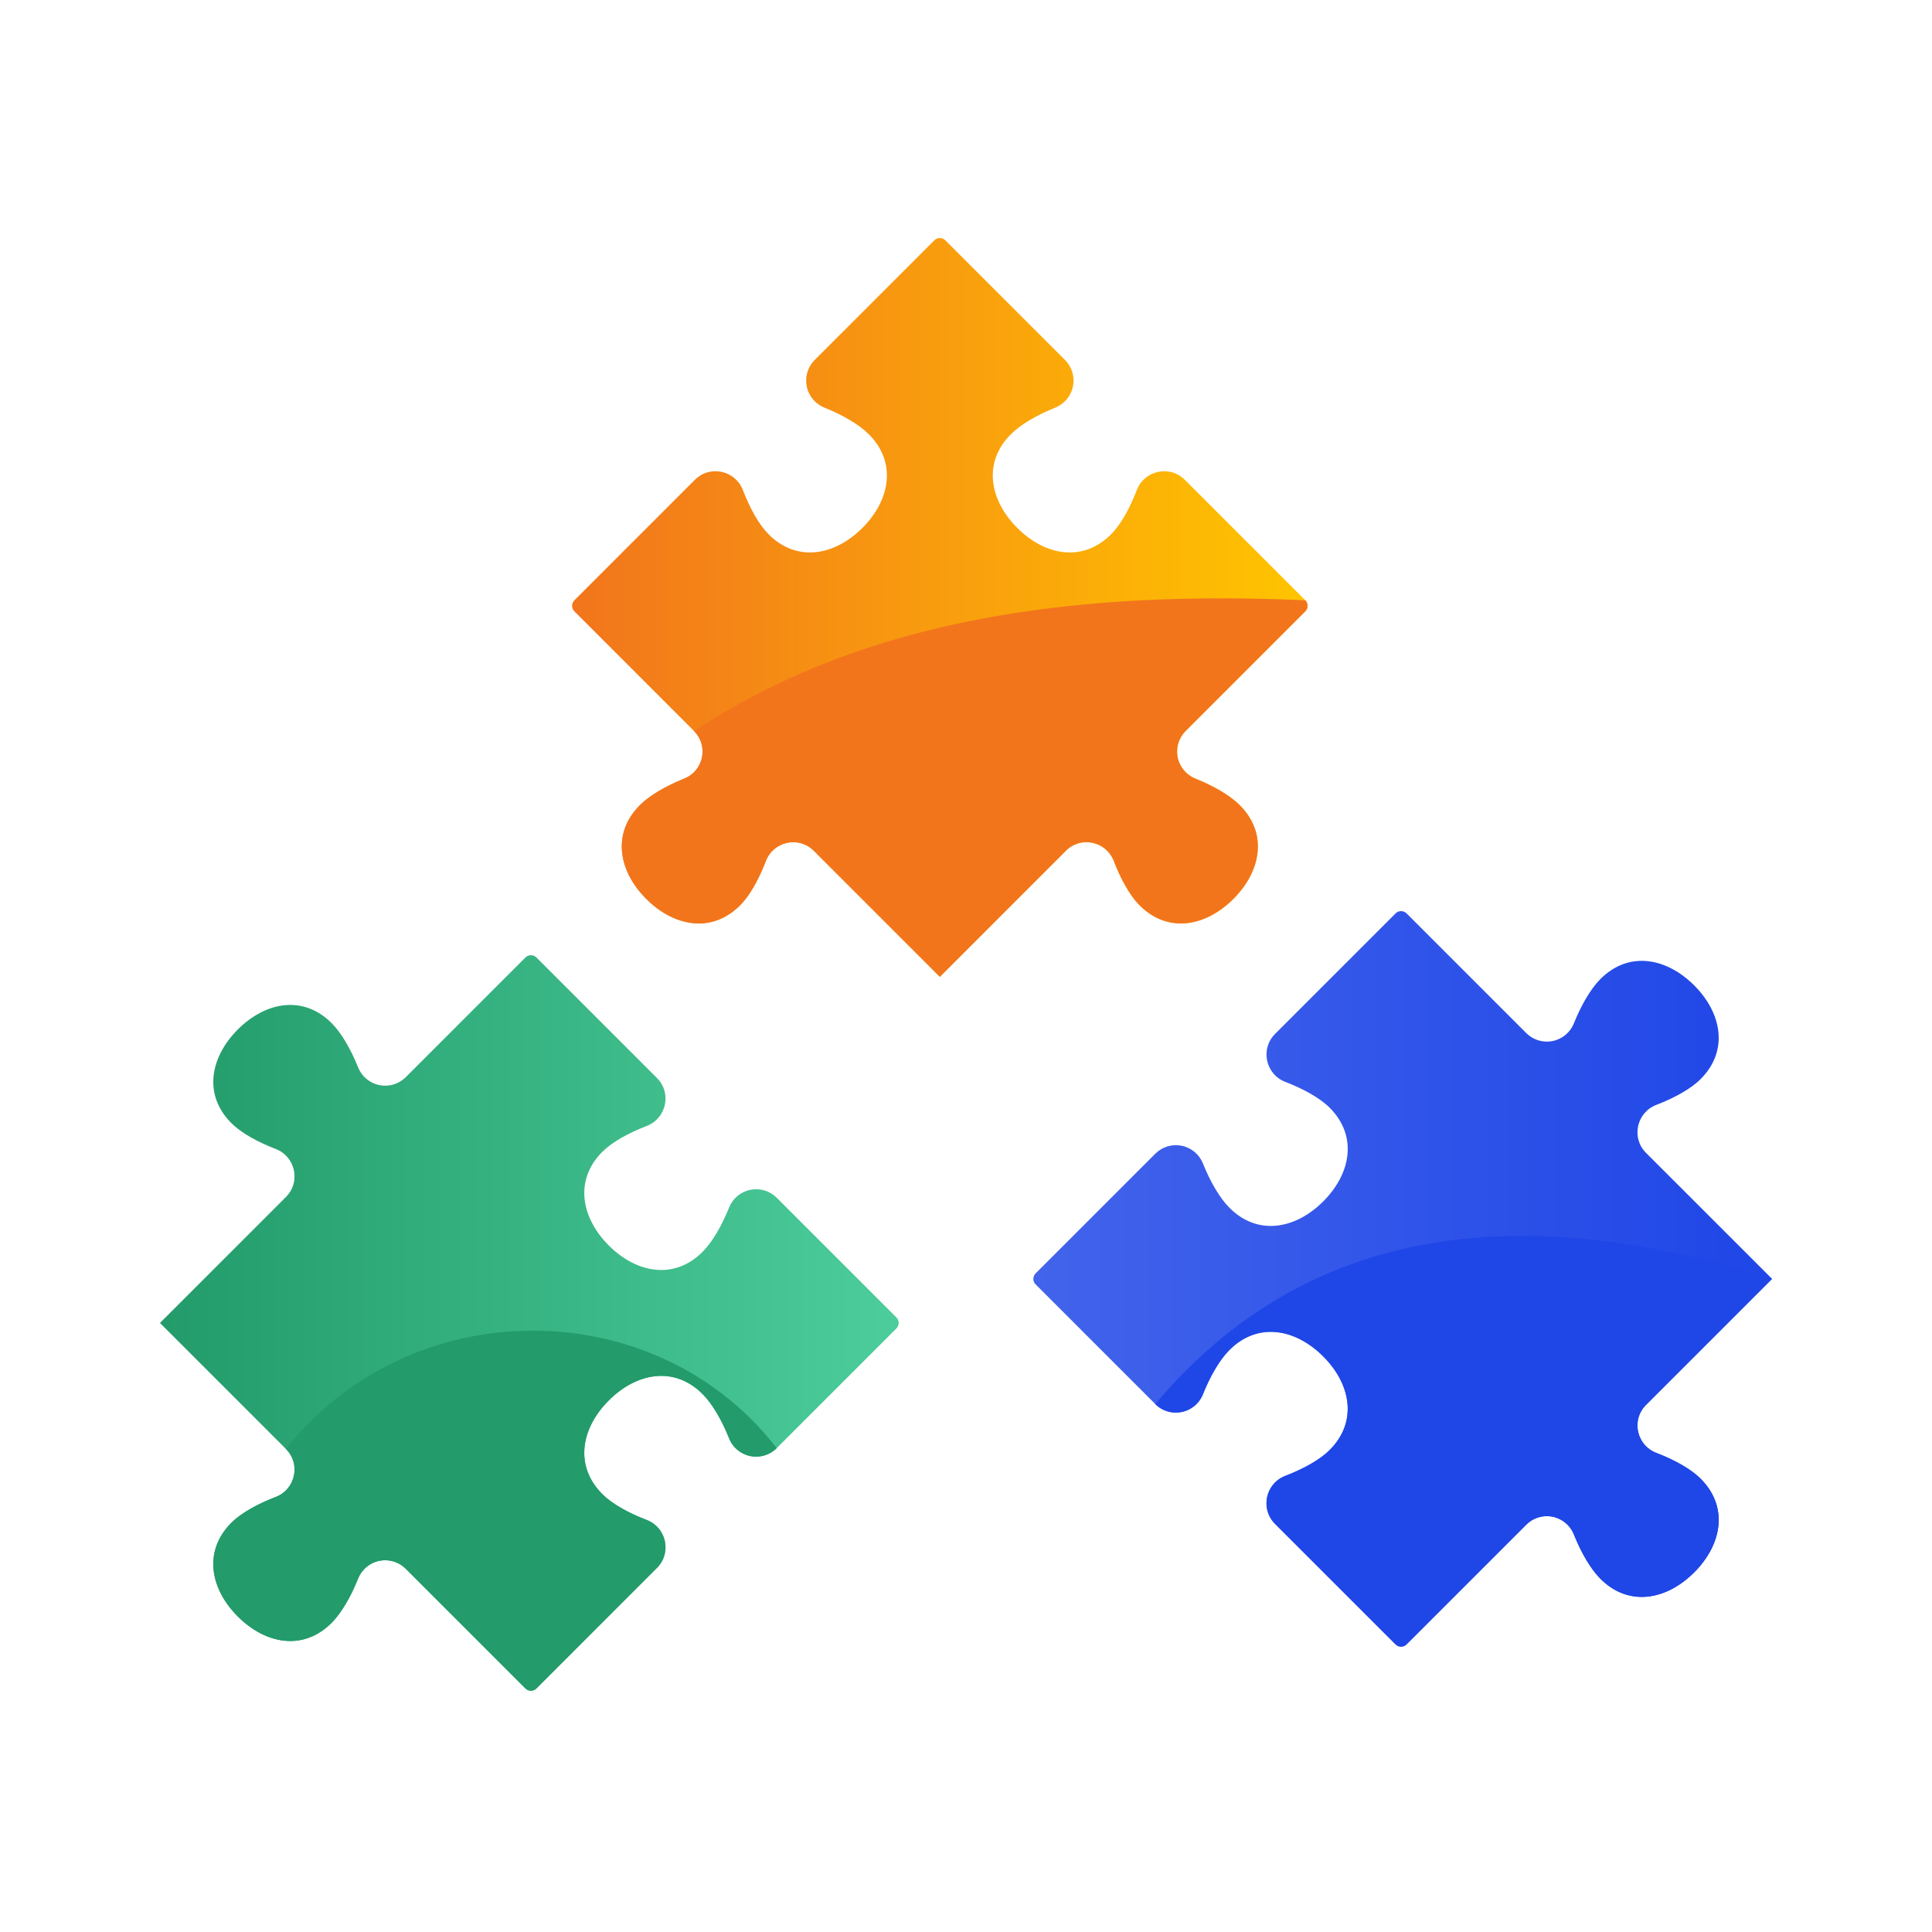 <svg xmlns="http://www.w3.org/2000/svg" xmlns:xlink="http://www.w3.org/1999/xlink" width="120" height="120" viewBox="0 0 120 120"><defs><path id="a" d="M88.618 57.986l-1.254-1.253 1.254 1.253zm-1.936-1.253l-7.486 7.486c-.933.933-.589 2.51.642 2.982 1.125.432 2.145.996 2.749 1.601 1.761 1.763 1.318 4.104-.4 5.821-1.717 1.717-4.059 2.16-5.819.399-.612-.612-1.2-1.631-1.651-2.755a1.808 1.808 0 0 0-2.959-.608l-7.434 7.433a.483.483 0 0 0 0 .684l7.433 7.433c.92.92 2.478.598 2.96-.609.451-1.123 1.039-2.141 1.651-2.753 1.761-1.761 4.103-1.317 5.819.399 1.719 1.718 2.161 4.06.4 5.821-.604.604-1.624 1.168-2.748 1.6-1.231.473-1.575 2.05-.643 2.983l7.486 7.485a.484.484 0 0 0 .683 0l7.434-7.434a1.81 1.81 0 0 1 2.96.608c.45 1.124 1.038 2.143 1.651 2.755 1.761 1.762 4.103 1.318 5.819-.399 1.718-1.718 2.16-4.059.399-5.821-.604-.604-1.624-1.168-2.748-1.6-1.23-.472-1.575-2.05-.642-2.982l7.828-7.828-7.828-7.826c-.934-.934-.589-2.512.642-2.983 1.125-.432 2.144-.996 2.748-1.601 1.761-1.762 1.318-4.104-.399-5.82-1.717-1.718-4.059-2.161-5.819-.4-.613.613-1.201 1.631-1.651 2.754a1.81 1.81 0 0 1-2.96.61l-7.434-7.434a.483.483 0 0 0-.683-.001m.682 0l-.341-.341.341.341z"/></defs><clipPath id="b"><use xlink:href="#a" overflow="visible"/></clipPath><linearGradient id="c" gradientUnits="userSpaceOnUse" x1="0" y1="120" x2="1" y2="120" gradientTransform="matrix(45.885 0 0 -45.885 64.188 5585.497)"><stop offset="0" stop-color="#4263eb"/><stop offset="1" stop-color="#1f46e7"/></linearGradient><path clip-path="url(#b)" fill="url(#c)" d="M64.133 56.392h45.934v45.931H64.133z"/><defs><path id="d" d="M0 0h120v120H0z"/></defs><clipPath id="e"><use xlink:href="#d" overflow="visible"/></clipPath><path clip-path="url(#e)" fill="#1F46E7" d="M71.756 87.209a1.81 1.81 0 0 0 2.96-.609c.45-1.124 1.038-2.142 1.649-2.754 1.763-1.761 4.104-1.318 5.821.399 1.718 1.718 2.16 4.06.399 5.82-.605.605-1.623 1.168-2.748 1.601-1.231.473-1.575 2.05-.643 2.982l7.486 7.486a.482.482 0 0 0 .683 0l7.434-7.434a1.81 1.81 0 0 1 2.96.609c.451 1.123 1.038 2.142 1.65 2.753 1.762 1.763 4.104 1.319 5.82-.398 1.718-1.717 2.161-4.06.399-5.82-.605-.604-1.623-1.169-2.748-1.601-1.231-.473-1.574-2.051-.643-2.983l7.828-7.827c-17.311-5.477-29.78-2.348-38.307 7.776"/><defs><path id="f" d="M32.636 59.471l-7.434 7.434a1.809 1.809 0 0 1-2.959-.609c-.451-1.123-1.039-2.142-1.651-2.754-1.761-1.761-4.103-1.318-5.821.4-1.717 1.717-2.16 4.059-.399 5.819.605.605 1.624 1.169 2.748 1.601 1.232.473 1.575 2.05.642 2.982l-7.827 7.827 7.827 7.827c.933.934.59 2.511-.642 2.984-1.124.431-2.143.994-2.748 1.6-1.761 1.761-1.318 4.103.399 5.82 1.718 1.719 4.06 2.161 5.821.399.612-.612 1.2-1.631 1.651-2.754a1.809 1.809 0 0 1 2.959-.608l7.775 7.774-1.595-1.595 1.254 1.254a.483.483 0 0 0 .682 0l7.486-7.487c.934-.932.59-2.51-.641-2.981-1.125-.433-2.143-.995-2.748-1.601-1.762-1.762-1.319-4.104.399-5.82 1.717-1.719 4.058-2.16 5.82-.399.613.612 1.2 1.63 1.65 2.754a1.81 1.81 0 0 0 2.961.608l7.433-7.434a.482.482 0 0 0 0-.683l-7.433-7.433a1.81 1.81 0 0 0-2.961.608c-.451 1.123-1.038 2.142-1.65 2.753-1.762 1.763-4.103 1.319-5.82-.397-1.718-1.72-2.161-4.061-.399-5.822.605-.604 1.623-1.168 2.748-1.6 1.231-.473 1.574-2.051.641-2.982l-7.486-7.487a.482.482 0 0 0-.682.002"/></defs><clipPath id="g"><use xlink:href="#f" overflow="visible"/></clipPath><linearGradient id="h" gradientUnits="userSpaceOnUse" x1=".001" y1="120" x2="1.002" y2="120" gradientTransform="matrix(45.885 0 0 -45.885 9.938 5588.434)"><stop offset="0" stop-color="#239b6a"/><stop offset="1" stop-color="#4ccd9b"/></linearGradient><path clip-path="url(#g)" fill="url(#h)" d="M9.935 59.33h45.932v45.885H9.935z"/><defs><path id="i" d="M0 0h120v120H0z"/></defs><clipPath id="j"><use xlink:href="#i" overflow="visible"/></clipPath><path clip-path="url(#j)" fill="#239B6A" d="M17.762 90c.933.933.59 2.51-.642 2.982-1.125.433-2.143.995-2.748 1.601-1.761 1.762-1.318 4.103.399 5.82 1.718 1.718 4.059 2.16 5.821.399.612-.612 1.2-1.63 1.65-2.754a1.81 1.81 0 0 1 2.96-.609l7.775 7.775-1.595-1.595 1.254 1.254a.483.483 0 0 0 .682 0l7.486-7.486c.933-.933.59-2.511-.642-2.983-1.124-.432-2.143-.994-2.748-1.6-1.761-1.762-1.318-4.104.399-5.821 1.718-1.718 4.06-2.16 5.821-.398.612.611 1.2 1.63 1.651 2.754a1.809 1.809 0 0 0 2.959.608C40.692 80.21 25.525 80.21 17.762 90"/><defs><path id="k" d="M36.927 39.222l-1.187-1.188-.407-.406 1.594 1.594zm21.107-24.295L50.6 22.36a1.81 1.81 0 0 0 .609 2.96c1.123.451 2.142 1.039 2.754 1.651 1.761 1.761 1.319 4.103-.399 5.82-1.718 1.718-4.059 2.161-5.821.399-.605-.605-1.168-1.623-1.6-2.748-.472-1.231-2.05-1.574-2.983-.642l-7.486 7.486a.482.482 0 0 0 0 .683l.066.065 7.367 7.369a1.81 1.81 0 0 1-.608 2.96c-1.124.45-2.142 1.037-2.754 1.649-1.761 1.762-1.319 4.103.399 5.822 1.718 1.717 4.06 2.16 5.821.398.605-.604 1.168-1.623 1.6-2.747.473-1.232 2.05-1.575 2.983-.642l7.827 7.827 7.827-7.828c.933-.932 2.51-.589 2.983.643.432 1.124.994 2.143 1.601 2.747 1.761 1.762 4.103 1.319 5.82-.398 1.717-1.719 2.159-4.06.398-5.822-.612-.612-1.63-1.199-2.753-1.649a1.81 1.81 0 0 1-.609-2.96l7.434-7.434a.484.484 0 0 0 0-.683L73.59 29.8c-.933-.932-2.511-.589-2.982.643-.432 1.124-.996 2.143-1.601 2.747-1.762 1.762-4.103 1.319-5.821-.399-1.718-1.717-2.16-4.059-.398-5.82.613-.612 1.63-1.2 2.754-1.651a1.81 1.81 0 0 0 .609-2.96l-7.435-7.433a.478.478 0 0 0-.682 0"/></defs><clipPath id="l"><use xlink:href="#k" overflow="visible"/></clipPath><linearGradient id="m" gradientUnits="userSpaceOnUse" x1="0" y1="119.999" x2="1" y2="119.999" gradientTransform="matrix(45.885 0 0 -45.885 35.344 5543.874)"><stop offset="0" stop-color="#f2751c"/><stop offset="1" stop-color="#ffc400"/></linearGradient><path clip-path="url(#l)" fill="url(#m)" d="M35.333 14.785h45.932V60.67H35.333z"/><defs><path id="n" d="M0 0h120v120H0z"/></defs><clipPath id="o"><use xlink:href="#n" overflow="visible"/></clipPath><path clip-path="url(#o)" fill="#F2751C" d="M81.076 37.286a.484.484 0 0 1 0 .683l-7.435 7.433a1.81 1.81 0 0 0 .609 2.96c1.124.451 2.142 1.038 2.754 1.651 1.762 1.761 1.319 4.103-.398 5.82-1.718 1.718-4.06 2.161-5.821.399-.604-.605-1.168-1.623-1.601-2.748-.472-1.231-2.05-1.575-2.982-.642l-7.827 7.828-7.827-7.828c-.933-.932-2.511-.589-2.983.642-.432 1.125-.996 2.143-1.6 2.748-1.762 1.762-4.104 1.319-5.821-.399-1.718-1.717-2.16-4.059-.399-5.82.612-.613 1.63-1.2 2.754-1.651a1.81 1.81 0 0 0 .609-2.96c10.754-7.068 23.862-8.736 37.968-8.116"/></svg>